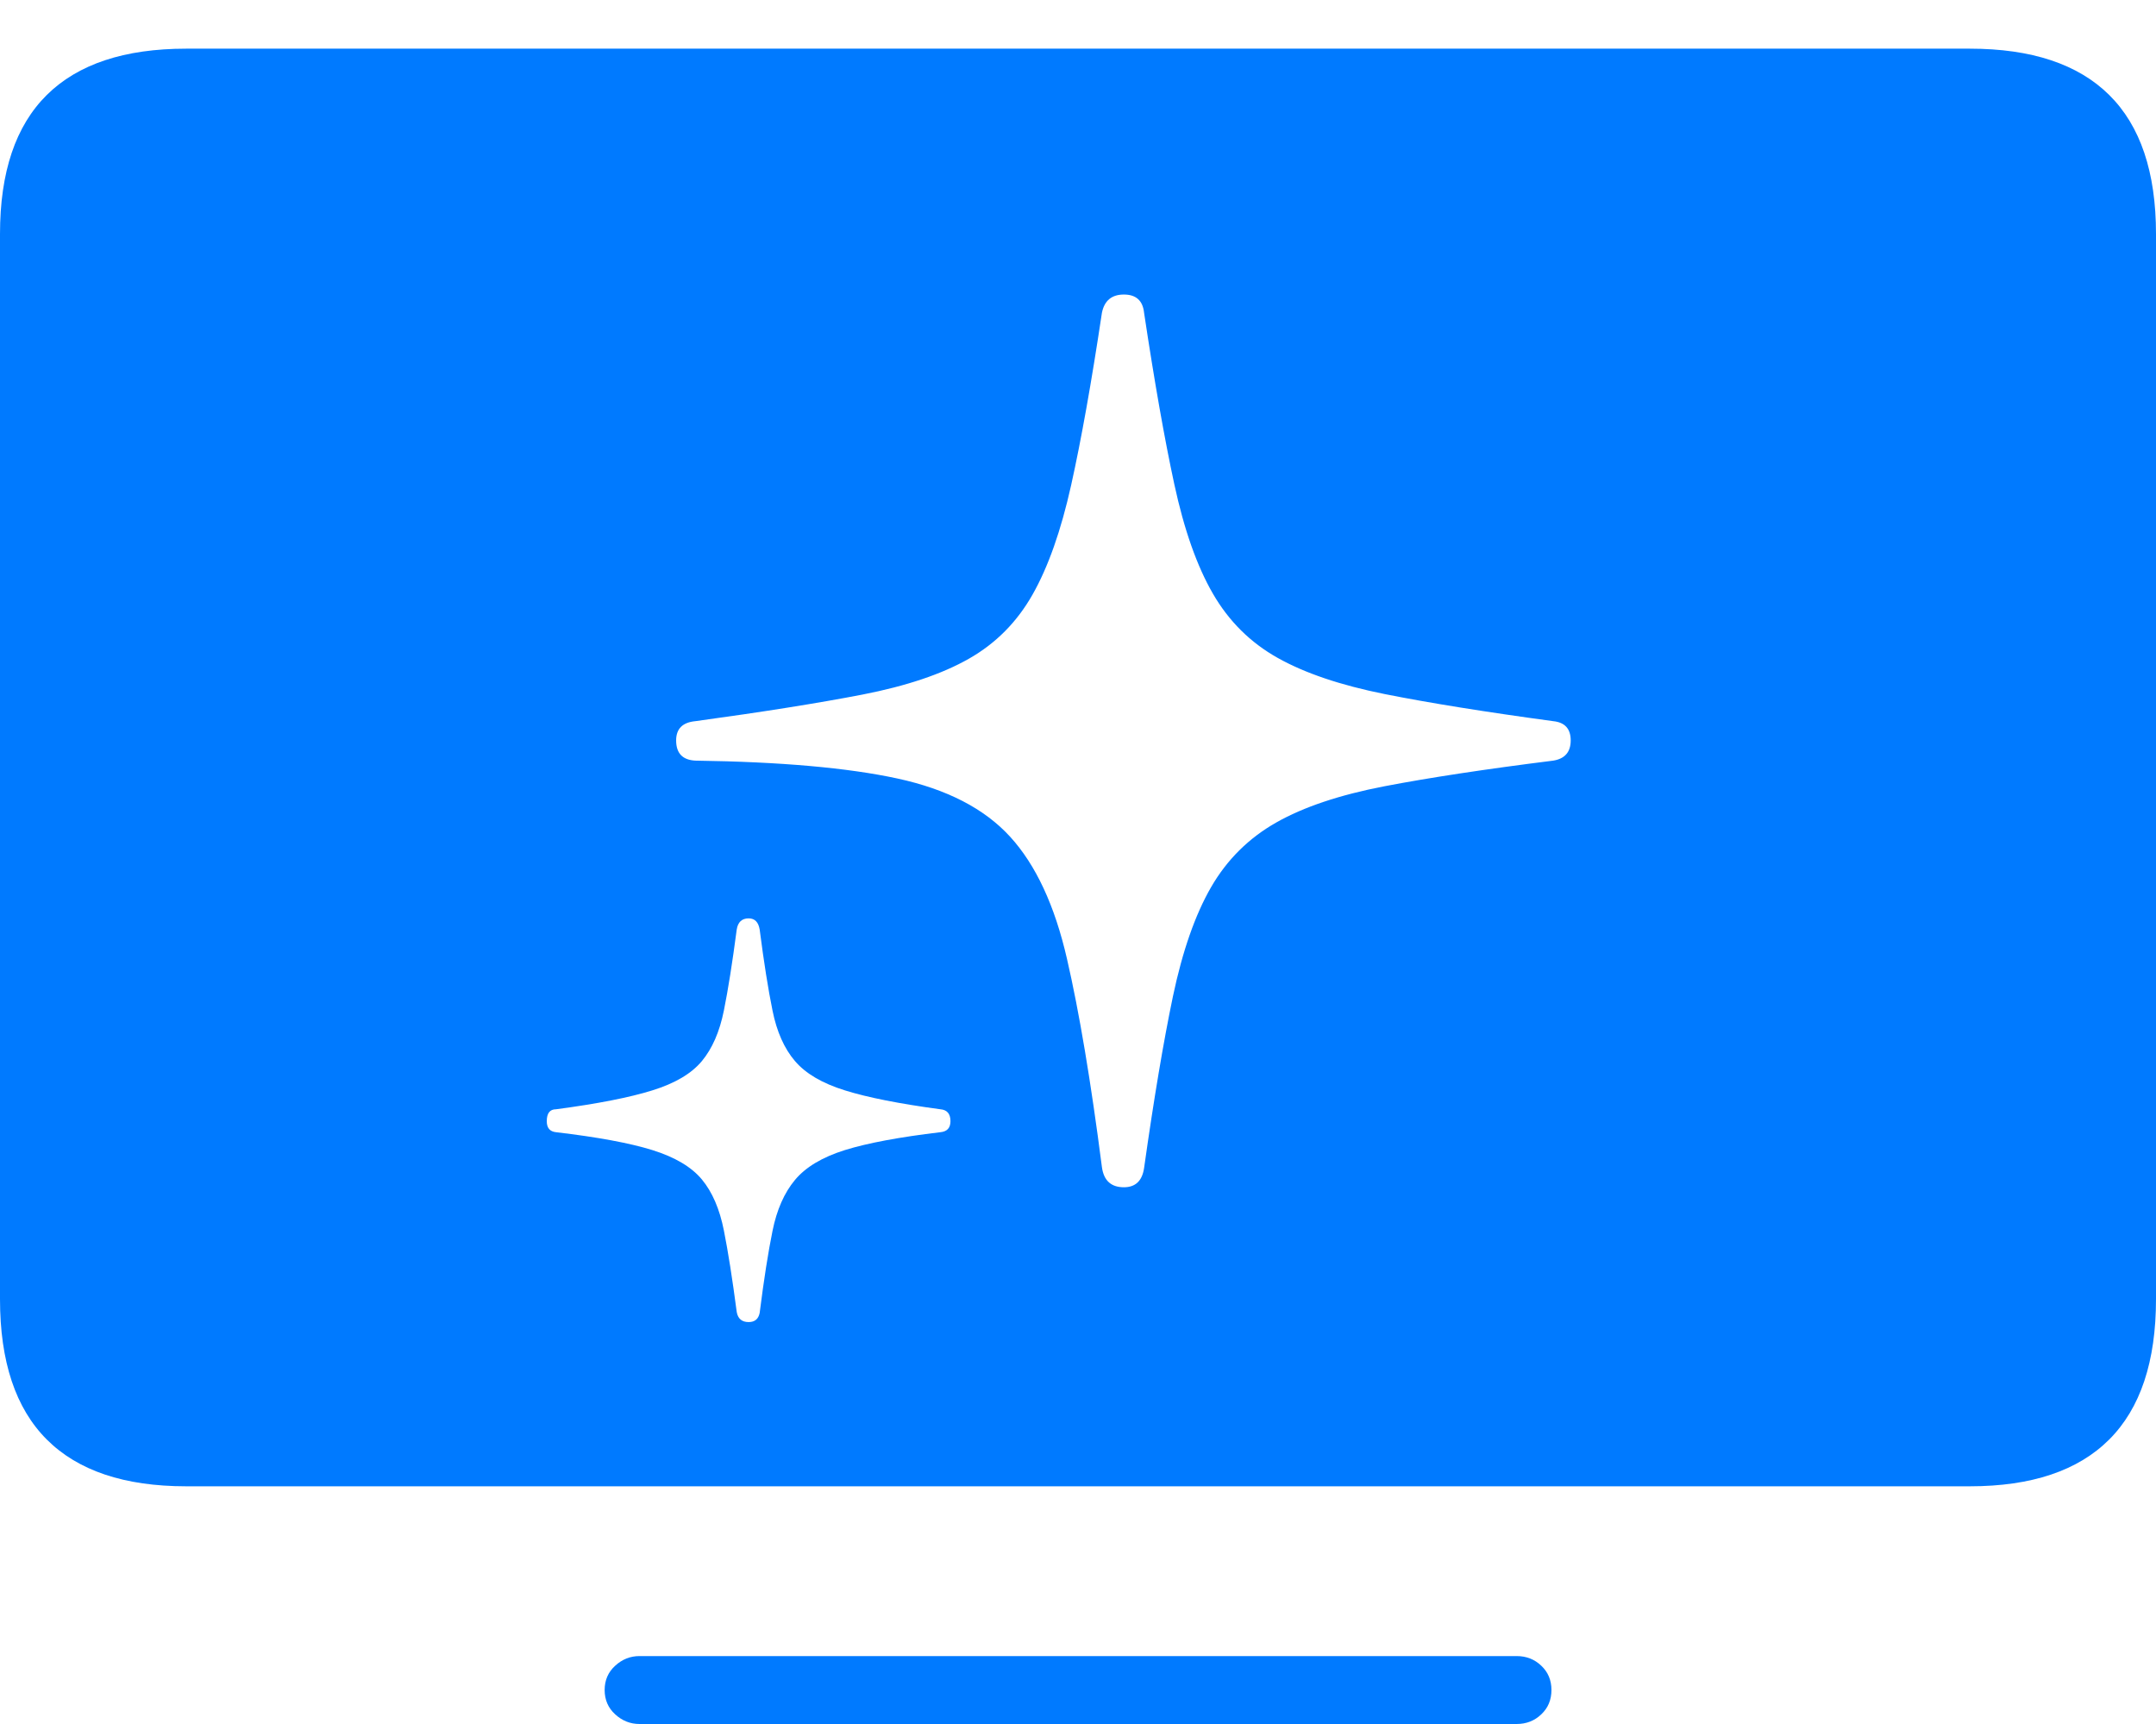 <?xml version="1.0" encoding="UTF-8"?>
<!--Generator: Apple Native CoreSVG 175-->
<!DOCTYPE svg
PUBLIC "-//W3C//DTD SVG 1.1//EN"
       "http://www.w3.org/Graphics/SVG/1.1/DTD/svg11.dtd">
<svg version="1.1" xmlns="http://www.w3.org/2000/svg" xmlns:xlink="http://www.w3.org/1999/xlink" width="22.949" height="18.35">
 <g>
  <rect height="18.35" opacity="0" width="22.949" x="0" y="0"/>
  <path d="M1.982 15.82L20.967 15.82Q21.953 15.82 22.451 15.322Q22.949 14.824 22.949 13.828L22.949 2.49Q22.949 1.504 22.451 1.011Q21.953 0.518 20.967 0.518L1.982 0.518Q0.996 0.518 0.498 1.011Q0 1.504 0 2.49L0 13.828Q0 14.824 0.498 15.322Q0.996 15.82 1.982 15.82ZM6.807 18.35L16.143 18.35Q16.299 18.35 16.406 18.247Q16.514 18.145 16.514 17.988Q16.514 17.832 16.406 17.73Q16.299 17.627 16.143 17.627L6.807 17.627Q6.66 17.627 6.548 17.73Q6.436 17.832 6.436 17.988Q6.436 18.145 6.548 18.247Q6.66 18.35 6.807 18.35ZM11.963 12.637Q11.758 12.637 11.729 12.422Q11.553 11.055 11.357 10.205Q11.162 9.355 10.752 8.906Q10.342 8.457 9.551 8.286Q8.76 8.115 7.402 8.096Q7.197 8.086 7.197 7.881Q7.197 7.695 7.402 7.676Q8.477 7.529 9.18 7.393Q9.883 7.256 10.312 7.012Q10.742 6.768 10.991 6.328Q11.24 5.889 11.401 5.166Q11.562 4.443 11.729 3.33Q11.768 3.135 11.963 3.135Q12.158 3.135 12.178 3.33Q12.344 4.434 12.5 5.156Q12.656 5.879 12.91 6.318Q13.164 6.758 13.599 7.002Q14.033 7.246 14.741 7.388Q15.449 7.529 16.533 7.676Q16.719 7.695 16.719 7.881Q16.719 8.066 16.533 8.096Q15.449 8.232 14.736 8.369Q14.023 8.506 13.584 8.755Q13.145 9.004 12.891 9.443Q12.637 9.883 12.485 10.605Q12.334 11.328 12.178 12.432Q12.148 12.637 11.963 12.637ZM7.969 14.072Q7.861 14.072 7.842 13.965Q7.773 13.438 7.705 13.096Q7.637 12.754 7.471 12.554Q7.305 12.354 6.943 12.241Q6.582 12.129 5.918 12.051Q5.82 12.041 5.82 11.934Q5.82 11.807 5.918 11.807Q6.582 11.719 6.943 11.606Q7.305 11.494 7.471 11.294Q7.637 11.094 7.705 10.757Q7.773 10.42 7.842 9.893Q7.861 9.775 7.969 9.775Q8.066 9.775 8.086 9.893Q8.154 10.42 8.223 10.757Q8.291 11.094 8.462 11.294Q8.633 11.494 8.994 11.606Q9.355 11.719 10.01 11.807Q10.117 11.816 10.117 11.934Q10.117 12.041 10.01 12.051Q9.355 12.129 8.994 12.241Q8.633 12.354 8.462 12.559Q8.291 12.764 8.223 13.101Q8.154 13.438 8.086 13.975Q8.066 14.072 7.969 14.072Z" fill="#007aff"/>
 </g>
</svg>
